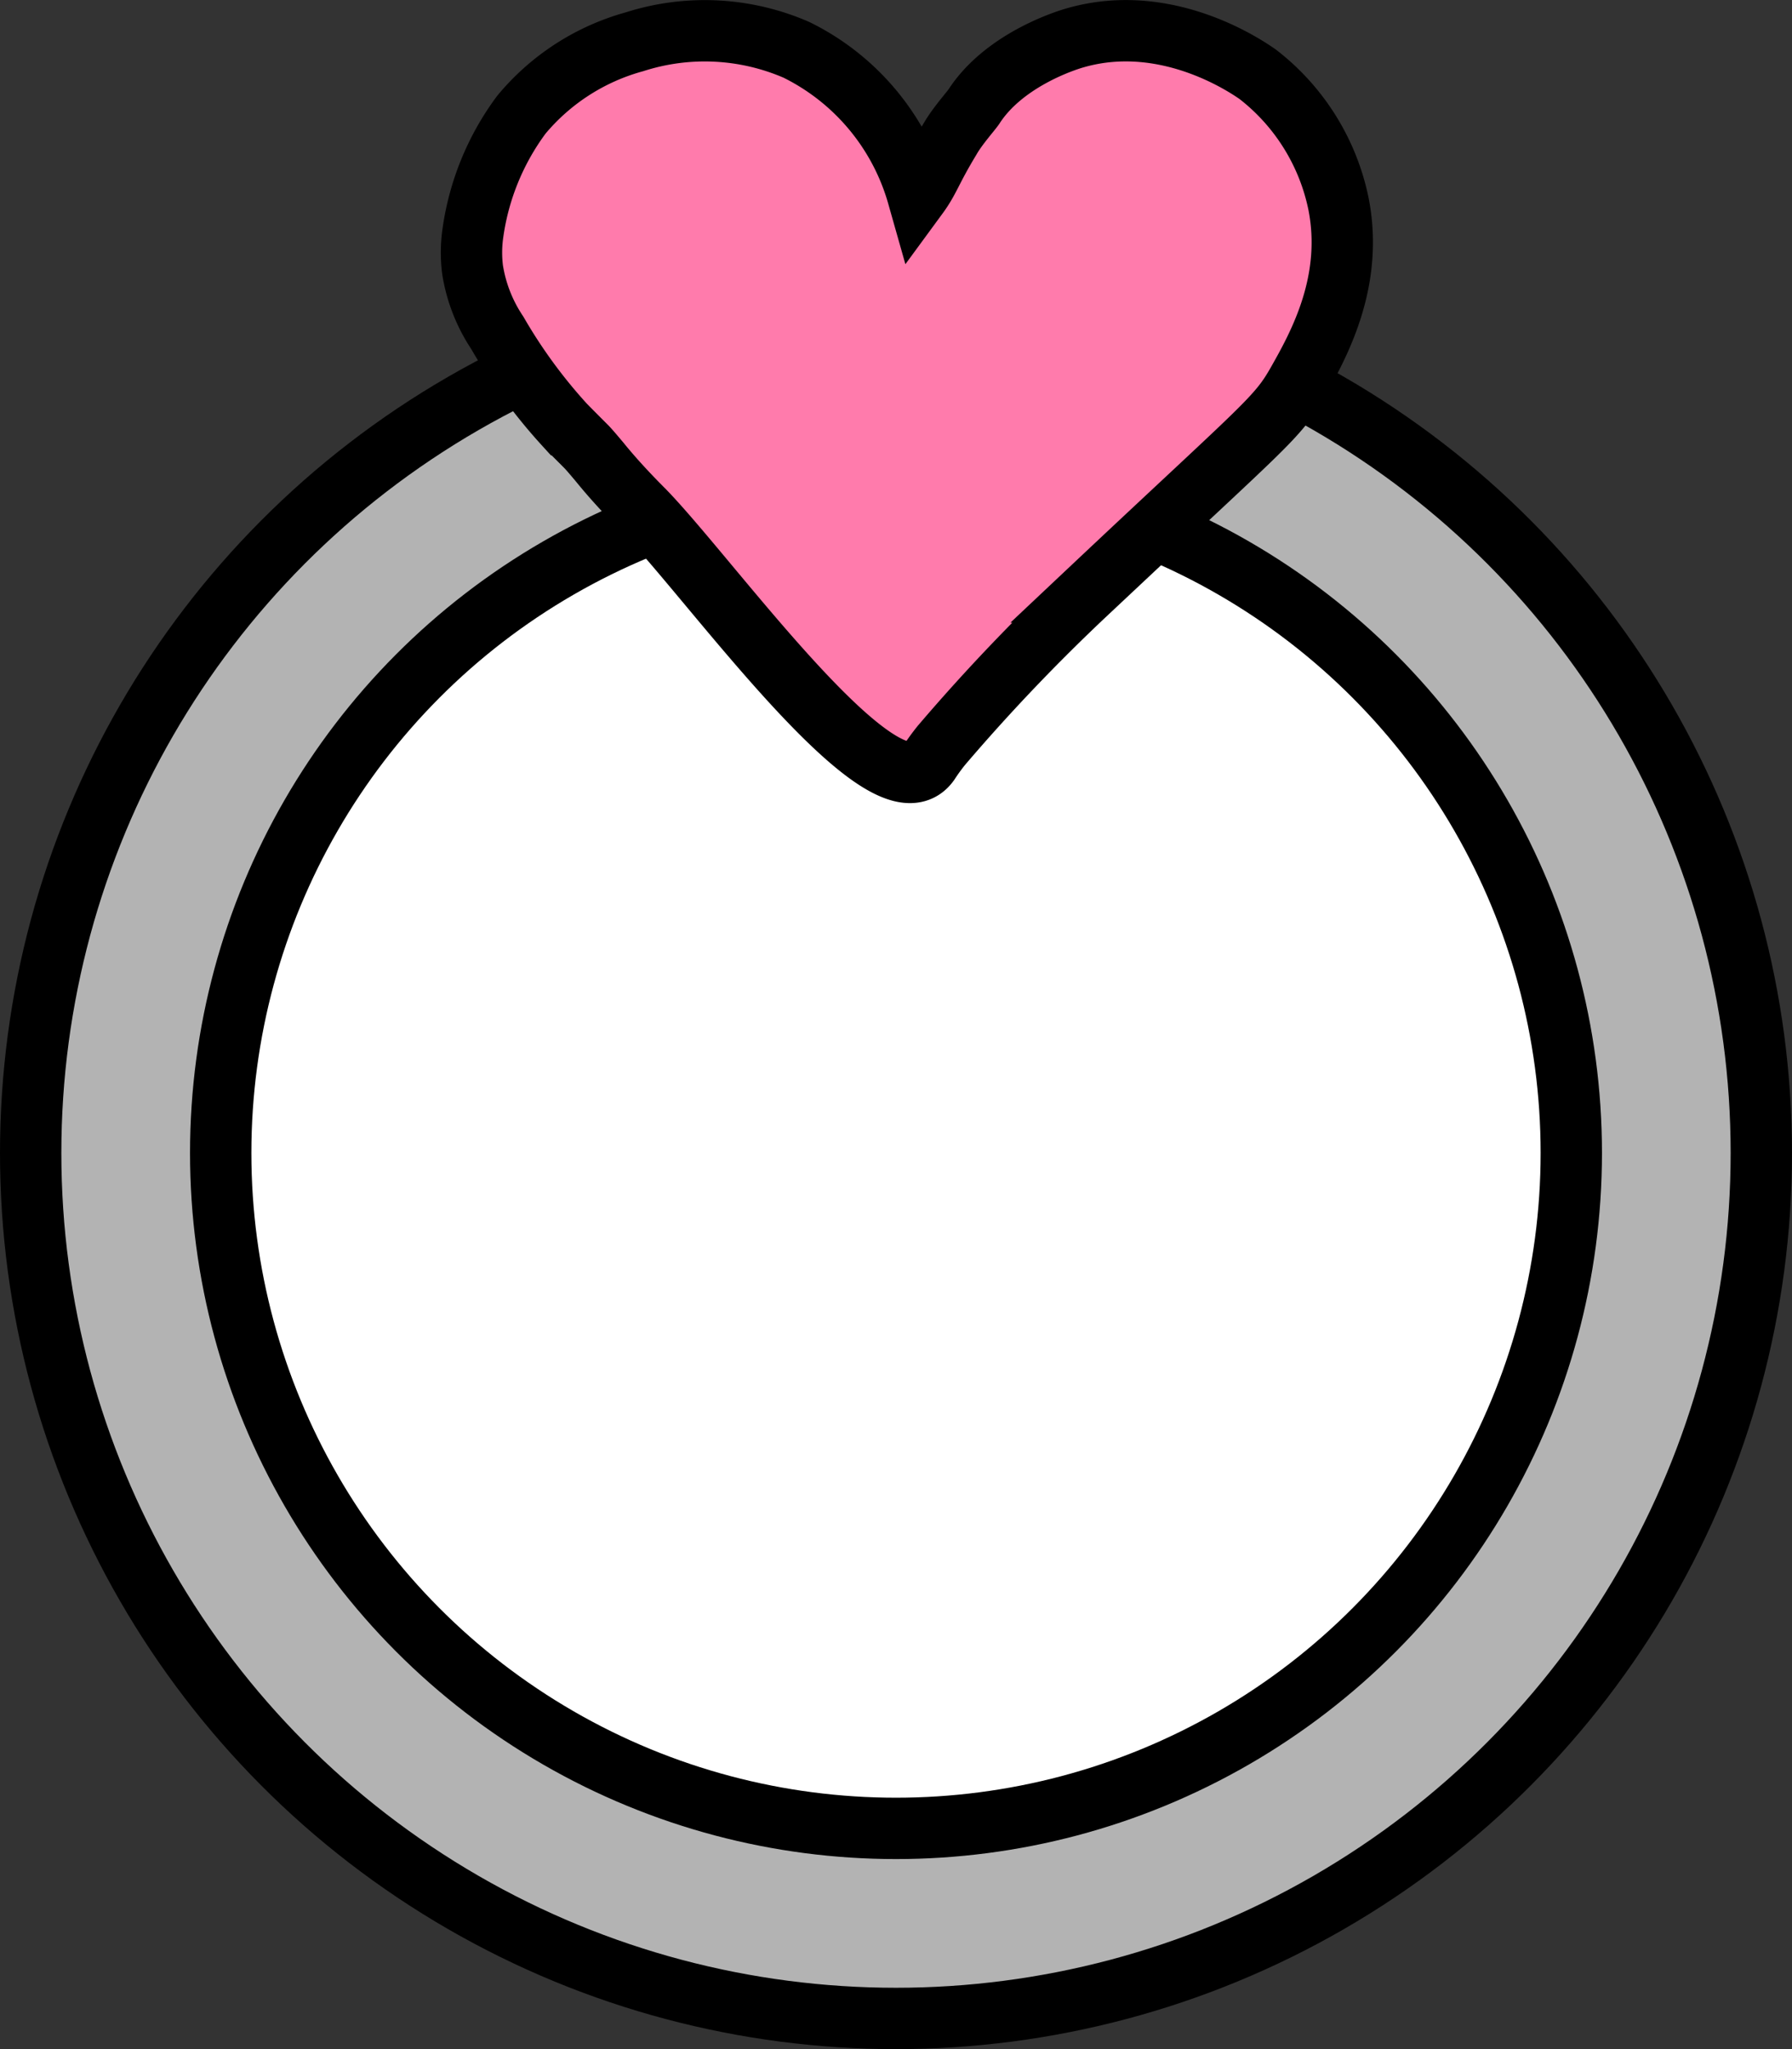 <svg xmlns="http://www.w3.org/2000/svg" viewBox="0 0 116.84 133.58"><rect x="0" y="0" width="116.84" height="133.58" fill="#333333" stroke="none"/><defs><style>.cls-1{fill:#b3b3b3;}.cls-1,.cls-2,.cls-3{stroke:#000;stroke-miterlimit:10;stroke-width:4px;}.cls-2{fill:#fff;}.cls-3{fill:#ff7bac;}</style></defs><title>ring</title><g id="Layer_2" data-name="Layer 2"><g id="ICONS"><g id="ring"><circle id="grey_ring" data-name="grey ring" class="cls-1" cx="58.42" cy="75.16" r="56.42"/><circle id="inner_ring" data-name="inner ring" class="cls-2" cx="58.42" cy="75.16" r="44.03"/><path id="heart" class="cls-3" d="M63.5,6.95c1.94-3,5.88-4.28,6.59-4.48C76.27.68,81.65,4.61,82,4.84a14.31,14.31,0,0,1,5.27,8.44c1,5.05-1.27,9.18-2.64,11.6s-2,2.68-13.71,13.71a124.59,124.59,0,0,0-9.54,10,13.33,13.33,0,0,0-.8,1.1c-2.84,4.09-14.16-11.85-18.6-16.41-1-1-2-2.07-2.89-3.17-.37-.44-.7-.83-.87-1-1.22-1.22-1.23-1.24-1.41-1.42a34.42,34.42,0,0,1-4.39-6,10.28,10.28,0,0,1-1.61-4.12,8.92,8.92,0,0,1,0-2.21A16.85,16.85,0,0,1,34,7.47a14.64,14.64,0,0,1,7.38-4.75,15,15,0,0,1,10.55.53,15.2,15.2,0,0,1,7.91,9.49c.77-1.05.85-1.61,2.11-3.69C62.41,8.24,63.29,7.26,63.5,6.95Z"/></g></g></g></svg>
